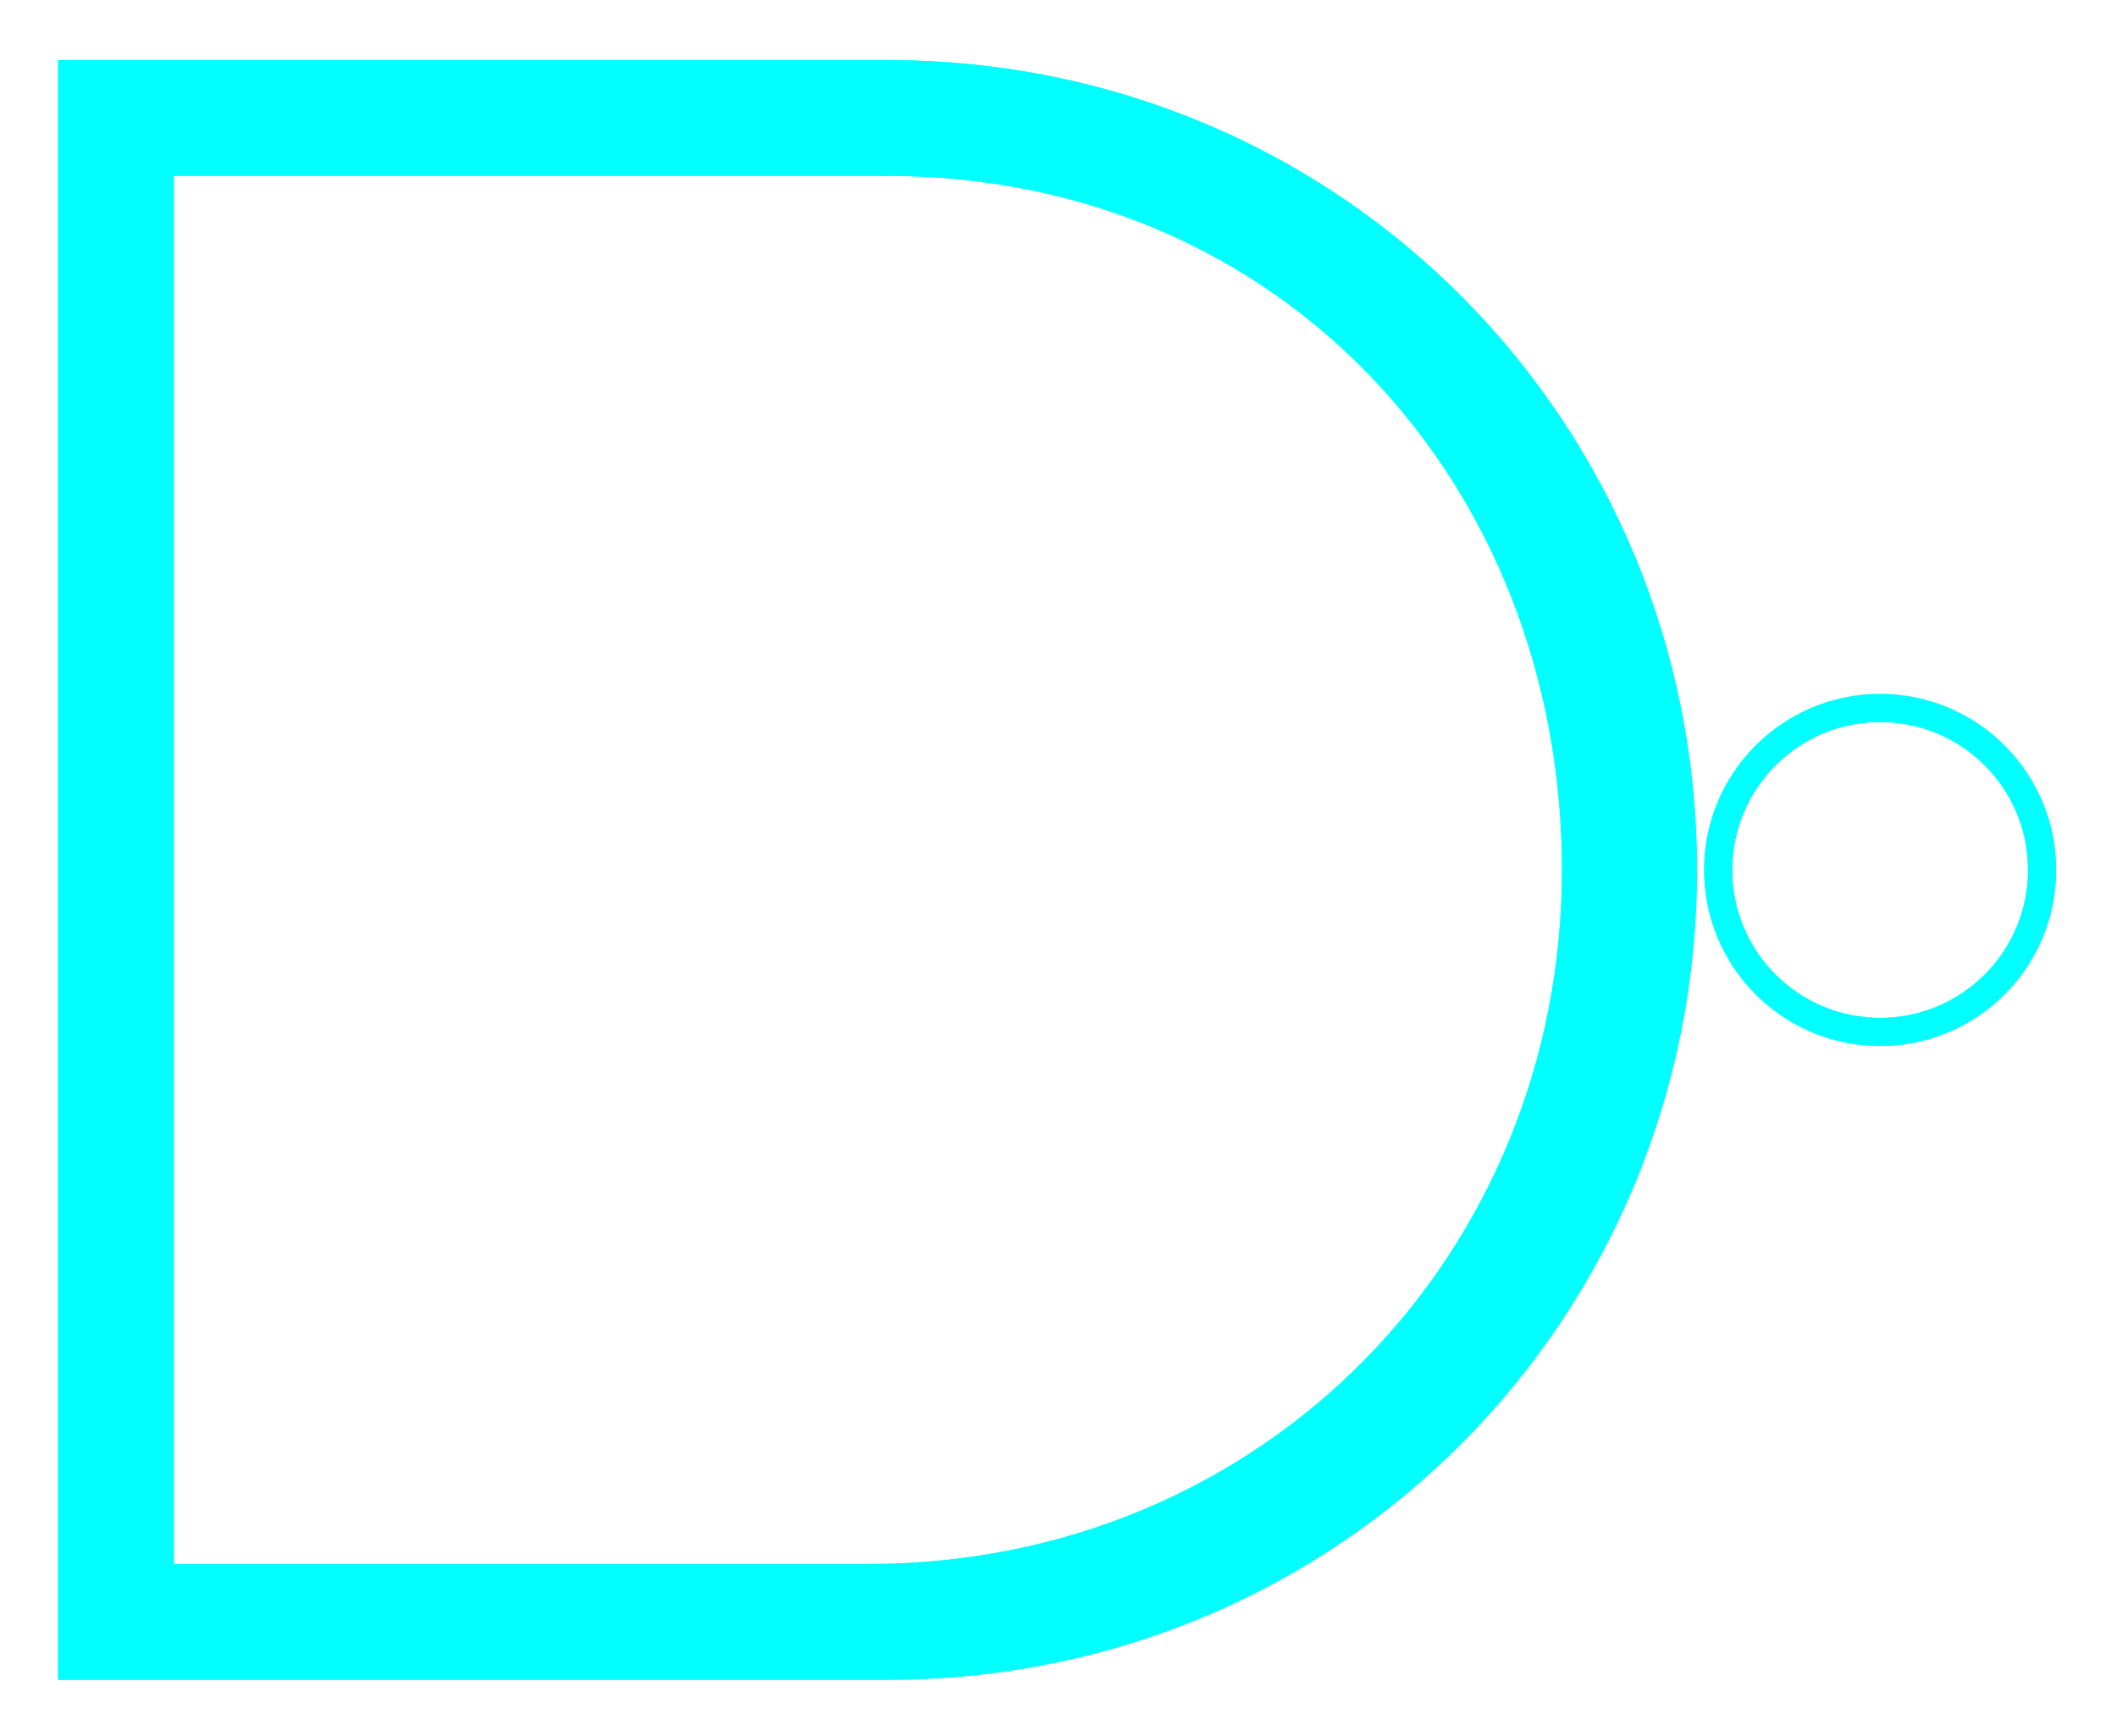<?xml version="1.0" encoding="utf-8"?>
<!-- Generator: Adobe Illustrator 15.0.2, SVG Export Plug-In . SVG Version: 6.00 Build 0)  -->
<!DOCTYPE svg PUBLIC "-//W3C//DTD SVG 1.1//EN" "http://www.w3.org/Graphics/SVG/1.1/DTD/svg11.dtd">
<svg version="1.1" id="Layer_1" xmlns="http://www.w3.org/2000/svg" xmlns:xlink="http://www.w3.org/1999/xlink" x="0px" y="0px"
	 width="528px" height="433px" viewBox="0 0 528 433" enable-background="new 0 0 528 433" xml:space="preserve">

	<defs>
  		<filter id="fadingBlur" filterUnits="userSpaceOnUse" x="0" y="0" width="550" height="550">
    		<feGaussianBlur in="SourceGraphic" stdDeviation="15" />
  		</filter>
		<g id="nandGate">
			<path fill="#0FF" d="M43.355,43.856h153.876h21.04h2.702h0.301
			c98.568,0,168.303,77.147,168.303,173.11c0,95.964-74.544,173.111-173.111,173.111H43.355V43.856z M14.5,15v14.427v375.077v14.429
			h14.427h192.347c113.789,0,201.966-90.885,201.966-201.967C423.24,105.886,335.063,15,221.274,15H28.927H14.5z"/>
			<path fill="none" stroke="#0FF" stroke-width="7" d="M509.318,216.966
			c0,22.309-18.088,40.394-40.395,40.394c-22.306,0-40.394-18.085-40.394-40.394c0-22.307,18.088-40.393,40.394-40.393
			C491.23,176.573,509.318,194.659,509.318,216.966L509.318,216.966z"/>
		</g>
	</defs>
	<g id="blurred">
		<use xlink:href="#nandGate" filter="url(#fadingBlur)" />
  		<use xlink:href="#nandGate" />
	</g>
</svg>